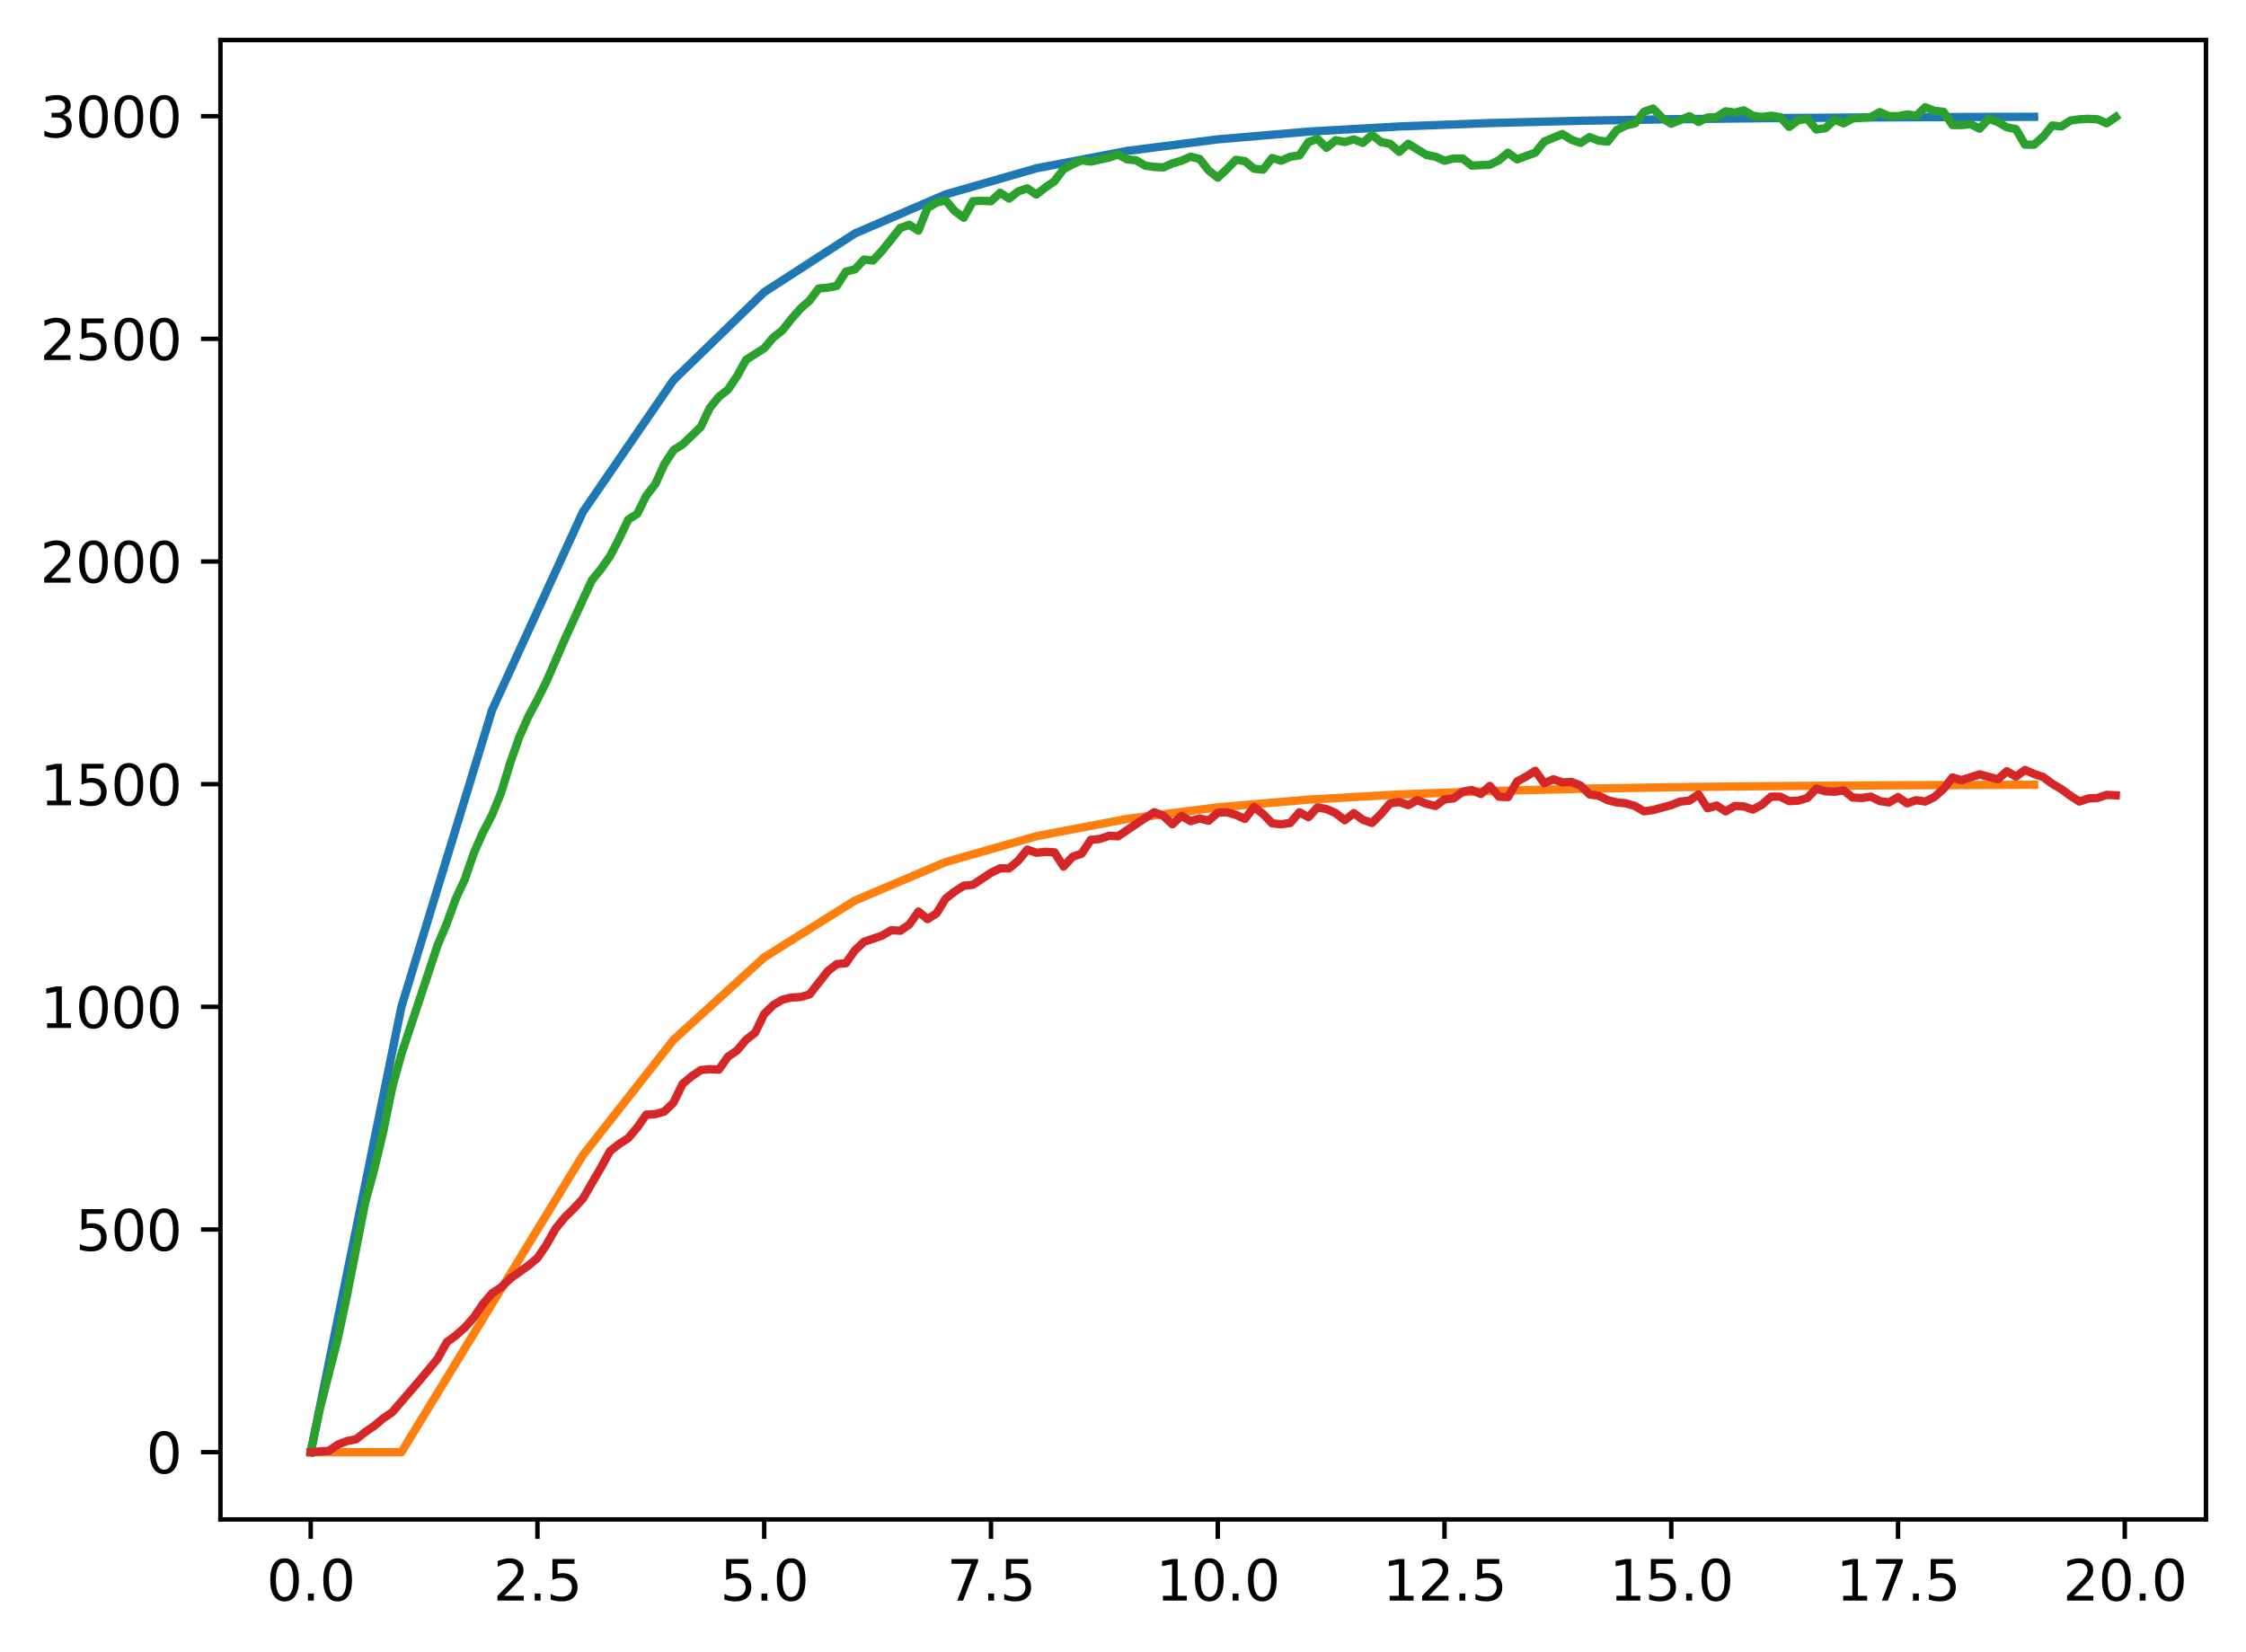 <?xml version="1.0" encoding="utf-8" standalone="no"?>
<!DOCTYPE svg PUBLIC "-//W3C//DTD SVG 1.1//EN"
  "http://www.w3.org/Graphics/SVG/1.1/DTD/svg11.dtd">
<svg xmlns:xlink="http://www.w3.org/1999/xlink" width="403.97pt" height="297.19pt" viewBox="0 0 403.97 297.19" xmlns="http://www.w3.org/2000/svg" version="1.1">
 <defs>
  <style type="text/css">*{stroke-linejoin: round; stroke-linecap: butt}</style>
 </defs>
 <g id="figure_1">
  <g id="patch_1">
   <path d="M 0 297.19 
L 403.97 297.19 
L 403.97 0 
L 0 0 
z
" style="fill: #ffffff"/>
  </g>
  <g id="axes_1">
   <g id="patch_2">
    <path d="M 39.65 273.312 
L 396.77 273.312 
L 396.77 7.2 
L 39.65 7.2 
z
" style="fill: #ffffff"/>
   </g>
   <g id="matplotlib.axis_1">
    <g id="xtick_1">
     <g id="line2d_1">
      <defs>
       <path id="m4e1bd0282f" d="M 0 0 
L 0 3.5 
" style="stroke: #000000; stroke-width: 0.8"/>
      </defs>
      <g>
       <use xlink:href="#m4e1bd0282f" x="55.883" y="273.312" style="stroke: #000000; stroke-width: 0.8"/>
      </g>
     </g>
     <g id="text_1">
      <!-- 0.0 -->
      <g transform="translate(47.931 287.91) scale(0.1 -0.1)">
       <defs>
        <path id="DejaVuSans-30" d="M 2034 4250 
Q 1547 4250 1301 3770 
Q 1056 3291 1056 2328 
Q 1056 1369 1301 889 
Q 1547 409 2034 409 
Q 2525 409 2770 889 
Q 3016 1369 3016 2328 
Q 3016 3291 2770 3770 
Q 2525 4250 2034 4250 
z
M 2034 4750 
Q 2819 4750 3233 4129 
Q 3647 3509 3647 2328 
Q 3647 1150 3233 529 
Q 2819 -91 2034 -91 
Q 1250 -91 836 529 
Q 422 1150 422 2328 
Q 422 3509 836 4129 
Q 1250 4750 2034 4750 
z
" transform="scale(0.016)"/>
        <path id="DejaVuSans-2e" d="M 684 794 
L 1344 794 
L 1344 0 
L 684 0 
L 684 794 
z
" transform="scale(0.016)"/>
       </defs>
       <use xlink:href="#DejaVuSans-30"/>
       <use xlink:href="#DejaVuSans-2e" x="63.623"/>
       <use xlink:href="#DejaVuSans-30" x="95.41"/>
      </g>
     </g>
    </g>
    <g id="xtick_2">
     <g id="line2d_2">
      <g>
       <use xlink:href="#m4e1bd0282f" x="96.668" y="273.312" style="stroke: #000000; stroke-width: 0.8"/>
      </g>
     </g>
     <g id="text_2">
      <!-- 2.5 -->
      <g transform="translate(88.717 287.91) scale(0.1 -0.1)">
       <defs>
        <path id="DejaVuSans-32" d="M 1228 531 
L 3431 531 
L 3431 0 
L 469 0 
L 469 531 
Q 828 903 1448 1529 
Q 2069 2156 2228 2338 
Q 2531 2678 2651 2914 
Q 2772 3150 2772 3378 
Q 2772 3750 2511 3984 
Q 2250 4219 1831 4219 
Q 1534 4219 1204 4116 
Q 875 4013 500 3803 
L 500 4441 
Q 881 4594 1212 4672 
Q 1544 4750 1819 4750 
Q 2544 4750 2975 4387 
Q 3406 4025 3406 3419 
Q 3406 3131 3298 2873 
Q 3191 2616 2906 2266 
Q 2828 2175 2409 1742 
Q 1991 1309 1228 531 
z
" transform="scale(0.016)"/>
        <path id="DejaVuSans-35" d="M 691 4666 
L 3169 4666 
L 3169 4134 
L 1269 4134 
L 1269 2991 
Q 1406 3038 1543 3061 
Q 1681 3084 1819 3084 
Q 2600 3084 3056 2656 
Q 3513 2228 3513 1497 
Q 3513 744 3044 326 
Q 2575 -91 1722 -91 
Q 1428 -91 1123 -41 
Q 819 9 494 109 
L 494 744 
Q 775 591 1075 516 
Q 1375 441 1709 441 
Q 2250 441 2565 725 
Q 2881 1009 2881 1497 
Q 2881 1984 2565 2268 
Q 2250 2553 1709 2553 
Q 1456 2553 1204 2497 
Q 953 2441 691 2322 
L 691 4666 
z
" transform="scale(0.016)"/>
       </defs>
       <use xlink:href="#DejaVuSans-32"/>
       <use xlink:href="#DejaVuSans-2e" x="63.623"/>
       <use xlink:href="#DejaVuSans-35" x="95.41"/>
      </g>
     </g>
    </g>
    <g id="xtick_3">
     <g id="line2d_3">
      <g>
       <use xlink:href="#m4e1bd0282f" x="137.454" y="273.312" style="stroke: #000000; stroke-width: 0.8"/>
      </g>
     </g>
     <g id="text_3">
      <!-- 5.0 -->
      <g transform="translate(129.503 287.91) scale(0.1 -0.1)">
       <use xlink:href="#DejaVuSans-35"/>
       <use xlink:href="#DejaVuSans-2e" x="63.623"/>
       <use xlink:href="#DejaVuSans-30" x="95.41"/>
      </g>
     </g>
    </g>
    <g id="xtick_4">
     <g id="line2d_4">
      <g>
       <use xlink:href="#m4e1bd0282f" x="178.24" y="273.312" style="stroke: #000000; stroke-width: 0.8"/>
      </g>
     </g>
     <g id="text_4">
      <!-- 7.5 -->
      <g transform="translate(170.288 287.91) scale(0.1 -0.1)">
       <defs>
        <path id="DejaVuSans-37" d="M 525 4666 
L 3525 4666 
L 3525 4397 
L 1831 0 
L 1172 0 
L 2766 4134 
L 525 4134 
L 525 4666 
z
" transform="scale(0.016)"/>
       </defs>
       <use xlink:href="#DejaVuSans-37"/>
       <use xlink:href="#DejaVuSans-2e" x="63.623"/>
       <use xlink:href="#DejaVuSans-35" x="95.41"/>
      </g>
     </g>
    </g>
    <g id="xtick_5">
     <g id="line2d_5">
      <g>
       <use xlink:href="#m4e1bd0282f" x="219.026" y="273.312" style="stroke: #000000; stroke-width: 0.8"/>
      </g>
     </g>
     <g id="text_5">
      <!-- 10.0 -->
      <g transform="translate(207.893 287.91) scale(0.1 -0.1)">
       <defs>
        <path id="DejaVuSans-31" d="M 794 531 
L 1825 531 
L 1825 4091 
L 703 3866 
L 703 4441 
L 1819 4666 
L 2450 4666 
L 2450 531 
L 3481 531 
L 3481 0 
L 794 0 
L 794 531 
z
" transform="scale(0.016)"/>
       </defs>
       <use xlink:href="#DejaVuSans-31"/>
       <use xlink:href="#DejaVuSans-30" x="63.623"/>
       <use xlink:href="#DejaVuSans-2e" x="127.246"/>
       <use xlink:href="#DejaVuSans-30" x="159.033"/>
      </g>
     </g>
    </g>
    <g id="xtick_6">
     <g id="line2d_6">
      <g>
       <use xlink:href="#m4e1bd0282f" x="259.811" y="273.312" style="stroke: #000000; stroke-width: 0.8"/>
      </g>
     </g>
     <g id="text_6">
      <!-- 12.5 -->
      <g transform="translate(248.679 287.91) scale(0.1 -0.1)">
       <use xlink:href="#DejaVuSans-31"/>
       <use xlink:href="#DejaVuSans-32" x="63.623"/>
       <use xlink:href="#DejaVuSans-2e" x="127.246"/>
       <use xlink:href="#DejaVuSans-35" x="159.033"/>
      </g>
     </g>
    </g>
    <g id="xtick_7">
     <g id="line2d_7">
      <g>
       <use xlink:href="#m4e1bd0282f" x="300.597" y="273.312" style="stroke: #000000; stroke-width: 0.8"/>
      </g>
     </g>
     <g id="text_7">
      <!-- 15.0 -->
      <g transform="translate(289.464 287.91) scale(0.1 -0.1)">
       <use xlink:href="#DejaVuSans-31"/>
       <use xlink:href="#DejaVuSans-35" x="63.623"/>
       <use xlink:href="#DejaVuSans-2e" x="127.246"/>
       <use xlink:href="#DejaVuSans-30" x="159.033"/>
      </g>
     </g>
    </g>
    <g id="xtick_8">
     <g id="line2d_8">
      <g>
       <use xlink:href="#m4e1bd0282f" x="341.383" y="273.312" style="stroke: #000000; stroke-width: 0.8"/>
      </g>
     </g>
     <g id="text_8">
      <!-- 17.5 -->
      <g transform="translate(330.25 287.91) scale(0.1 -0.1)">
       <use xlink:href="#DejaVuSans-31"/>
       <use xlink:href="#DejaVuSans-37" x="63.623"/>
       <use xlink:href="#DejaVuSans-2e" x="127.246"/>
       <use xlink:href="#DejaVuSans-35" x="159.033"/>
      </g>
     </g>
    </g>
    <g id="xtick_9">
     <g id="line2d_9">
      <g>
       <use xlink:href="#m4e1bd0282f" x="382.169" y="273.312" style="stroke: #000000; stroke-width: 0.8"/>
      </g>
     </g>
     <g id="text_9">
      <!-- 20.0 -->
      <g transform="translate(371.036 287.91) scale(0.1 -0.1)">
       <use xlink:href="#DejaVuSans-32"/>
       <use xlink:href="#DejaVuSans-30" x="63.623"/>
       <use xlink:href="#DejaVuSans-2e" x="127.246"/>
       <use xlink:href="#DejaVuSans-30" x="159.033"/>
      </g>
     </g>
    </g>
   </g>
   <g id="matplotlib.axis_2">
    <g id="ytick_1">
     <g id="line2d_10">
      <defs>
       <path id="m8ff49d376b" d="M 0 0 
L -3.5 0 
" style="stroke: #000000; stroke-width: 0.8"/>
      </defs>
      <g>
       <use xlink:href="#m8ff49d376b" x="39.65" y="261.216" style="stroke: #000000; stroke-width: 0.8"/>
      </g>
     </g>
     <g id="text_10">
      <!-- 0 -->
      <g transform="translate(26.288 265.015) scale(0.1 -0.1)">
       <use xlink:href="#DejaVuSans-30"/>
      </g>
     </g>
    </g>
    <g id="ytick_2">
     <g id="line2d_11">
      <g>
       <use xlink:href="#m8ff49d376b" x="39.65" y="221.163" style="stroke: #000000; stroke-width: 0.8"/>
      </g>
     </g>
     <g id="text_11">
      <!-- 500 -->
      <g transform="translate(13.562 224.962) scale(0.1 -0.1)">
       <use xlink:href="#DejaVuSans-35"/>
       <use xlink:href="#DejaVuSans-30" x="63.623"/>
       <use xlink:href="#DejaVuSans-30" x="127.246"/>
      </g>
     </g>
    </g>
    <g id="ytick_3">
     <g id="line2d_12">
      <g>
       <use xlink:href="#m8ff49d376b" x="39.65" y="181.11" style="stroke: #000000; stroke-width: 0.8"/>
      </g>
     </g>
     <g id="text_12">
      <!-- 1000 -->
      <g transform="translate(7.2 184.909) scale(0.1 -0.1)">
       <use xlink:href="#DejaVuSans-31"/>
       <use xlink:href="#DejaVuSans-30" x="63.623"/>
       <use xlink:href="#DejaVuSans-30" x="127.246"/>
       <use xlink:href="#DejaVuSans-30" x="190.869"/>
      </g>
     </g>
    </g>
    <g id="ytick_4">
     <g id="line2d_13">
      <g>
       <use xlink:href="#m8ff49d376b" x="39.65" y="141.057" style="stroke: #000000; stroke-width: 0.8"/>
      </g>
     </g>
     <g id="text_13">
      <!-- 1500 -->
      <g transform="translate(7.2 144.856) scale(0.1 -0.1)">
       <use xlink:href="#DejaVuSans-31"/>
       <use xlink:href="#DejaVuSans-35" x="63.623"/>
       <use xlink:href="#DejaVuSans-30" x="127.246"/>
       <use xlink:href="#DejaVuSans-30" x="190.869"/>
      </g>
     </g>
    </g>
    <g id="ytick_5">
     <g id="line2d_14">
      <g>
       <use xlink:href="#m8ff49d376b" x="39.65" y="101.004" style="stroke: #000000; stroke-width: 0.8"/>
      </g>
     </g>
     <g id="text_14">
      <!-- 2000 -->
      <g transform="translate(7.2 104.803) scale(0.1 -0.1)">
       <use xlink:href="#DejaVuSans-32"/>
       <use xlink:href="#DejaVuSans-30" x="63.623"/>
       <use xlink:href="#DejaVuSans-30" x="127.246"/>
       <use xlink:href="#DejaVuSans-30" x="190.869"/>
      </g>
     </g>
    </g>
    <g id="ytick_6">
     <g id="line2d_15">
      <g>
       <use xlink:href="#m8ff49d376b" x="39.65" y="60.951" style="stroke: #000000; stroke-width: 0.8"/>
      </g>
     </g>
     <g id="text_15">
      <!-- 2500 -->
      <g transform="translate(7.2 64.75) scale(0.1 -0.1)">
       <use xlink:href="#DejaVuSans-32"/>
       <use xlink:href="#DejaVuSans-35" x="63.623"/>
       <use xlink:href="#DejaVuSans-30" x="127.246"/>
       <use xlink:href="#DejaVuSans-30" x="190.869"/>
      </g>
     </g>
    </g>
    <g id="ytick_7">
     <g id="line2d_16">
      <g>
       <use xlink:href="#m8ff49d376b" x="39.65" y="20.898" style="stroke: #000000; stroke-width: 0.8"/>
      </g>
     </g>
     <g id="text_16">
      <!-- 3000 -->
      <g transform="translate(7.2 24.697) scale(0.1 -0.1)">
       <defs>
        <path id="DejaVuSans-33" d="M 2597 2516 
Q 3050 2419 3304 2112 
Q 3559 1806 3559 1356 
Q 3559 666 3084 287 
Q 2609 -91 1734 -91 
Q 1441 -91 1130 -33 
Q 819 25 488 141 
L 488 750 
Q 750 597 1062 519 
Q 1375 441 1716 441 
Q 2309 441 2620 675 
Q 2931 909 2931 1356 
Q 2931 1769 2642 2001 
Q 2353 2234 1838 2234 
L 1294 2234 
L 1294 2753 
L 1863 2753 
Q 2328 2753 2575 2939 
Q 2822 3125 2822 3475 
Q 2822 3834 2567 4026 
Q 2313 4219 1838 4219 
Q 1578 4219 1281 4162 
Q 984 4106 628 3988 
L 628 4550 
Q 988 4650 1302 4700 
Q 1616 4750 1894 4750 
Q 2613 4750 3031 4423 
Q 3450 4097 3450 3541 
Q 3450 3153 3228 2886 
Q 3006 2619 2597 2516 
z
" transform="scale(0.016)"/>
       </defs>
       <use xlink:href="#DejaVuSans-33"/>
       <use xlink:href="#DejaVuSans-30" x="63.623"/>
       <use xlink:href="#DejaVuSans-30" x="127.246"/>
       <use xlink:href="#DejaVuSans-30" x="190.869"/>
      </g>
     </g>
    </g>
   </g>
   <g id="line2d_17">
    <path d="M 55.883 261.216 
L 72.197 181.11 
L 88.511 127.706 
L 104.826 92.103 
L 121.14 68.368 
L 137.454 52.545 
L 153.769 41.996 
L 170.083 34.963 
L 186.397 30.275 
L 202.711 27.149 
L 219.026 25.066 
L 235.34 23.676 
L 251.654 22.75 
L 267.969 22.133 
L 284.283 21.721 
L 300.597 21.447 
L 316.912 21.264 
L 333.226 21.142 
L 349.54 21.061 
L 365.854 21.007 
" clip-path="url(#p0b0e1aa344)" style="fill: none; stroke: #1f77b4; stroke-width: 1.5; stroke-linecap: square"/>
   </g>
   <g id="line2d_18">
    <path d="M 55.883 261.216 
L 72.197 261.216 
L 88.511 234.514 
L 104.826 207.812 
L 121.14 187.044 
L 137.454 172.209 
L 153.769 161.99 
L 170.083 155.067 
L 186.397 150.416 
L 202.711 147.302 
L 219.026 145.223 
L 235.34 143.835 
L 251.654 142.909 
L 267.969 142.292 
L 284.283 141.88 
L 300.597 141.606 
L 316.912 141.423 
L 333.226 141.301 
L 349.54 141.22 
L 365.854 141.165 
" clip-path="url(#p0b0e1aa344)" style="fill: none; stroke: #ff7f0e; stroke-width: 1.5; stroke-linecap: square"/>
   </g>
   <g id="line2d_19">
    <path d="M 55.883 261.216 
L 57.514 253.446 
L 60.777 240.709 
L 62.408 233.019 
L 65.671 216.357 
L 67.303 210.349 
L 68.934 203.54 
L 70.566 195.529 
L 72.197 189.601 
L 78.723 169.975 
L 80.354 166.13 
L 81.986 161.644 
L 83.617 158.12 
L 85.248 153.393 
L 86.88 149.709 
L 88.511 146.584 
L 90.143 142.579 
L 91.774 137.212 
L 93.406 132.566 
L 95.037 128.881 
L 96.668 125.837 
L 98.3 122.553 
L 101.563 115.023 
L 104.826 107.893 
L 106.457 104.369 
L 108.088 102.366 
L 109.72 100.043 
L 111.351 96.919 
L 112.983 93.474 
L 114.614 92.433 
L 116.246 89.148 
L 117.877 87.066 
L 119.508 83.461 
L 121.14 80.978 
L 122.771 79.936 
L 126.034 76.812 
L 127.666 73.368 
L 129.297 71.365 
L 130.929 70.083 
L 132.56 67.68 
L 134.191 64.716 
L 137.454 62.633 
L 139.086 60.711 
L 140.717 59.429 
L 142.349 57.346 
L 143.98 55.504 
L 145.611 54.062 
L 147.243 51.899 
L 148.874 51.739 
L 150.506 51.418 
L 152.137 48.855 
L 153.769 48.455 
L 155.4 46.692 
L 157.031 46.852 
L 158.663 45.09 
L 161.926 41.005 
L 163.557 40.444 
L 165.189 41.485 
L 166.82 37.4 
L 168.451 36.439 
L 170.083 36.038 
L 171.714 37.961 
L 173.346 39.162 
L 174.977 36.198 
L 176.609 36.118 
L 178.24 36.198 
L 179.871 34.676 
L 181.503 35.718 
L 183.134 34.436 
L 184.766 33.875 
L 186.397 34.997 
L 188.029 33.715 
L 189.66 32.594 
L 191.291 30.431 
L 192.923 29.55 
L 194.554 28.829 
L 196.186 29.069 
L 199.449 28.348 
L 201.08 27.787 
L 202.711 28.668 
L 204.343 28.829 
L 205.974 29.79 
L 207.606 30.03 
L 209.237 30.11 
L 210.869 29.389 
L 212.5 28.909 
L 214.131 28.188 
L 215.763 28.588 
L 217.394 30.671 
L 219.026 31.953 
L 220.657 30.431 
L 222.289 28.749 
L 223.92 28.989 
L 225.551 30.351 
L 227.183 30.511 
L 228.814 28.428 
L 230.446 28.909 
L 232.077 28.188 
L 233.709 27.947 
L 235.34 25.544 
L 236.971 24.984 
L 238.603 26.586 
L 240.234 25.224 
L 241.866 25.544 
L 243.497 25.064 
L 245.129 25.704 
L 246.76 24.263 
L 248.391 25.544 
L 250.023 25.865 
L 251.654 27.307 
L 253.286 25.865 
L 256.549 27.867 
L 258.18 28.188 
L 259.811 28.909 
L 261.443 28.508 
L 263.074 28.508 
L 264.706 29.79 
L 267.969 29.63 
L 269.6 28.829 
L 271.231 27.467 
L 272.863 28.668 
L 276.126 27.467 
L 277.757 25.464 
L 281.02 24.102 
L 282.651 25.144 
L 284.283 25.704 
L 285.914 24.663 
L 287.546 25.304 
L 289.177 25.464 
L 290.809 23.381 
L 292.44 22.58 
L 294.071 22.18 
L 295.703 20.097 
L 297.334 19.536 
L 298.966 21.219 
L 300.597 22.26 
L 303.86 20.898 
L 305.491 21.939 
L 307.123 21.138 
L 308.754 21.058 
L 310.386 20.017 
L 312.017 20.257 
L 313.649 19.857 
L 315.28 20.818 
L 316.912 21.058 
L 318.543 20.818 
L 320.174 21.058 
L 321.806 22.821 
L 323.437 21.619 
L 325.069 21.379 
L 326.7 23.301 
L 328.332 23.061 
L 329.963 21.539 
L 331.594 22.18 
L 333.226 21.299 
L 336.489 21.058 
L 338.12 20.177 
L 339.752 20.898 
L 341.383 20.898 
L 343.014 20.578 
L 344.646 20.818 
L 346.277 19.296 
L 347.909 19.937 
L 349.54 20.097 
L 351.172 22.5 
L 352.803 22.5 
L 354.434 22.34 
L 356.066 23.141 
L 357.697 21.379 
L 359.329 21.939 
L 360.96 22.901 
L 362.592 23.221 
L 364.223 26.025 
L 365.854 26.025 
L 367.486 24.583 
L 369.117 22.58 
L 370.749 22.741 
L 372.38 21.699 
L 374.012 21.459 
L 375.643 21.379 
L 377.274 21.459 
L 378.906 22.18 
L 380.537 21.058 
L 380.537 21.058 
" clip-path="url(#p0b0e1aa344)" style="fill: none; stroke: #2ca02c; stroke-width: 1.5; stroke-linecap: square"/>
   </g>
   <g id="line2d_20">
    <path d="M 55.883 261.216 
L 59.146 260.976 
L 60.777 259.854 
L 62.408 259.213 
L 64.04 258.893 
L 65.671 257.611 
L 67.303 256.49 
L 68.934 255.128 
L 70.566 254.006 
L 75.46 248.319 
L 78.723 244.394 
L 80.354 241.43 
L 81.986 240.228 
L 83.617 238.786 
L 85.248 236.944 
L 86.88 234.541 
L 88.511 232.618 
L 90.143 231.577 
L 91.774 229.975 
L 95.037 227.652 
L 96.668 226.29 
L 98.3 223.887 
L 99.931 221.003 
L 101.563 219 
L 103.194 217.398 
L 104.826 215.636 
L 108.088 210.028 
L 109.72 207.064 
L 111.351 205.783 
L 112.983 204.741 
L 114.614 202.819 
L 116.246 200.496 
L 117.877 200.416 
L 119.508 199.935 
L 121.14 198.333 
L 122.771 194.968 
L 124.403 193.607 
L 126.034 192.485 
L 127.666 192.325 
L 129.297 192.405 
L 130.929 190.082 
L 132.56 188.96 
L 134.191 187.038 
L 135.823 185.756 
L 137.454 182.392 
L 139.086 180.79 
L 140.717 179.828 
L 142.349 179.428 
L 143.98 179.348 
L 145.611 178.867 
L 148.874 174.702 
L 150.506 173.42 
L 152.137 173.26 
L 153.769 170.937 
L 155.4 169.415 
L 158.663 168.293 
L 160.294 167.332 
L 161.926 167.412 
L 163.557 166.29 
L 165.189 163.967 
L 166.82 165.329 
L 168.451 164.288 
L 170.083 161.644 
L 171.714 160.363 
L 173.346 159.321 
L 174.977 159.161 
L 178.24 156.998 
L 179.871 156.197 
L 181.503 156.197 
L 183.134 154.835 
L 184.766 152.833 
L 186.397 153.393 
L 188.029 153.233 
L 189.66 153.313 
L 191.291 155.877 
L 192.923 154.114 
L 194.554 153.554 
L 196.186 151.07 
L 197.817 150.91 
L 199.449 150.349 
L 201.08 150.429 
L 205.974 147.145 
L 207.606 146.104 
L 209.237 146.745 
L 210.869 148.267 
L 212.5 146.745 
L 214.131 147.706 
L 215.763 147.225 
L 217.394 147.626 
L 219.026 146.184 
L 220.657 146.104 
L 222.289 146.584 
L 223.92 147.305 
L 225.551 145.142 
L 227.183 146.424 
L 228.814 148.106 
L 230.446 148.267 
L 232.077 148.026 
L 233.709 146.104 
L 235.34 146.985 
L 236.971 145.223 
L 238.603 145.543 
L 240.234 146.264 
L 241.866 147.546 
L 243.497 146.264 
L 245.129 147.466 
L 246.76 148.026 
L 248.391 146.424 
L 250.023 144.502 
L 251.654 144.261 
L 253.286 144.822 
L 254.917 143.941 
L 256.549 144.582 
L 258.18 144.982 
L 259.811 143.781 
L 261.443 143.62 
L 263.074 142.419 
L 264.706 142.098 
L 266.337 142.819 
L 267.969 141.377 
L 269.6 143.3 
L 271.231 143.38 
L 272.863 140.576 
L 274.494 139.695 
L 276.126 138.654 
L 277.757 140.897 
L 279.389 140.176 
L 281.02 140.737 
L 282.651 140.657 
L 284.283 141.297 
L 285.914 142.899 
L 287.546 143.14 
L 289.177 143.941 
L 290.809 144.341 
L 292.44 144.502 
L 294.071 144.982 
L 295.703 145.944 
L 297.334 145.703 
L 300.597 144.822 
L 302.229 144.181 
L 303.86 144.021 
L 305.491 142.899 
L 307.123 145.383 
L 308.754 144.902 
L 310.386 145.944 
L 312.017 144.982 
L 313.649 145.062 
L 315.28 145.623 
L 316.912 144.742 
L 318.543 143.3 
L 320.174 143.3 
L 321.806 144.101 
L 323.437 144.021 
L 325.069 143.54 
L 326.7 141.858 
L 328.332 142.339 
L 329.963 142.419 
L 331.594 142.179 
L 333.226 143.46 
L 334.857 143.54 
L 336.489 143.3 
L 338.12 144.101 
L 339.752 144.341 
L 341.383 143.38 
L 343.014 144.502 
L 344.646 143.941 
L 346.277 144.181 
L 347.909 143.38 
L 349.54 141.938 
L 351.172 139.855 
L 352.803 140.336 
L 356.066 139.295 
L 359.329 140.176 
L 360.96 138.734 
L 362.592 139.695 
L 364.223 138.494 
L 365.854 139.215 
L 367.486 139.775 
L 369.117 140.977 
L 370.749 141.938 
L 372.38 143.14 
L 374.012 144.181 
L 375.643 143.62 
L 377.274 143.54 
L 378.906 142.98 
L 380.537 143.06 
L 380.537 143.06 
" clip-path="url(#p0b0e1aa344)" style="fill: none; stroke: #d62728; stroke-width: 1.5; stroke-linecap: square"/>
   </g>
   <g id="patch_3">
    <path d="M 39.65 273.312 
L 39.65 7.2 
" style="fill: none; stroke: #000000; stroke-width: 0.8; stroke-linejoin: miter; stroke-linecap: square"/>
   </g>
   <g id="patch_4">
    <path d="M 396.77 273.312 
L 396.77 7.2 
" style="fill: none; stroke: #000000; stroke-width: 0.8; stroke-linejoin: miter; stroke-linecap: square"/>
   </g>
   <g id="patch_5">
    <path d="M 39.65 273.312 
L 396.77 273.312 
" style="fill: none; stroke: #000000; stroke-width: 0.8; stroke-linejoin: miter; stroke-linecap: square"/>
   </g>
   <g id="patch_6">
    <path d="M 39.65 7.2 
L 396.77 7.2 
" style="fill: none; stroke: #000000; stroke-width: 0.8; stroke-linejoin: miter; stroke-linecap: square"/>
   </g>
  </g>
 </g>
 <defs>
  <clipPath id="p0b0e1aa344">
   <rect x="39.65" y="7.2" width="357.12" height="266.112"/>
  </clipPath>
 </defs>
</svg>
